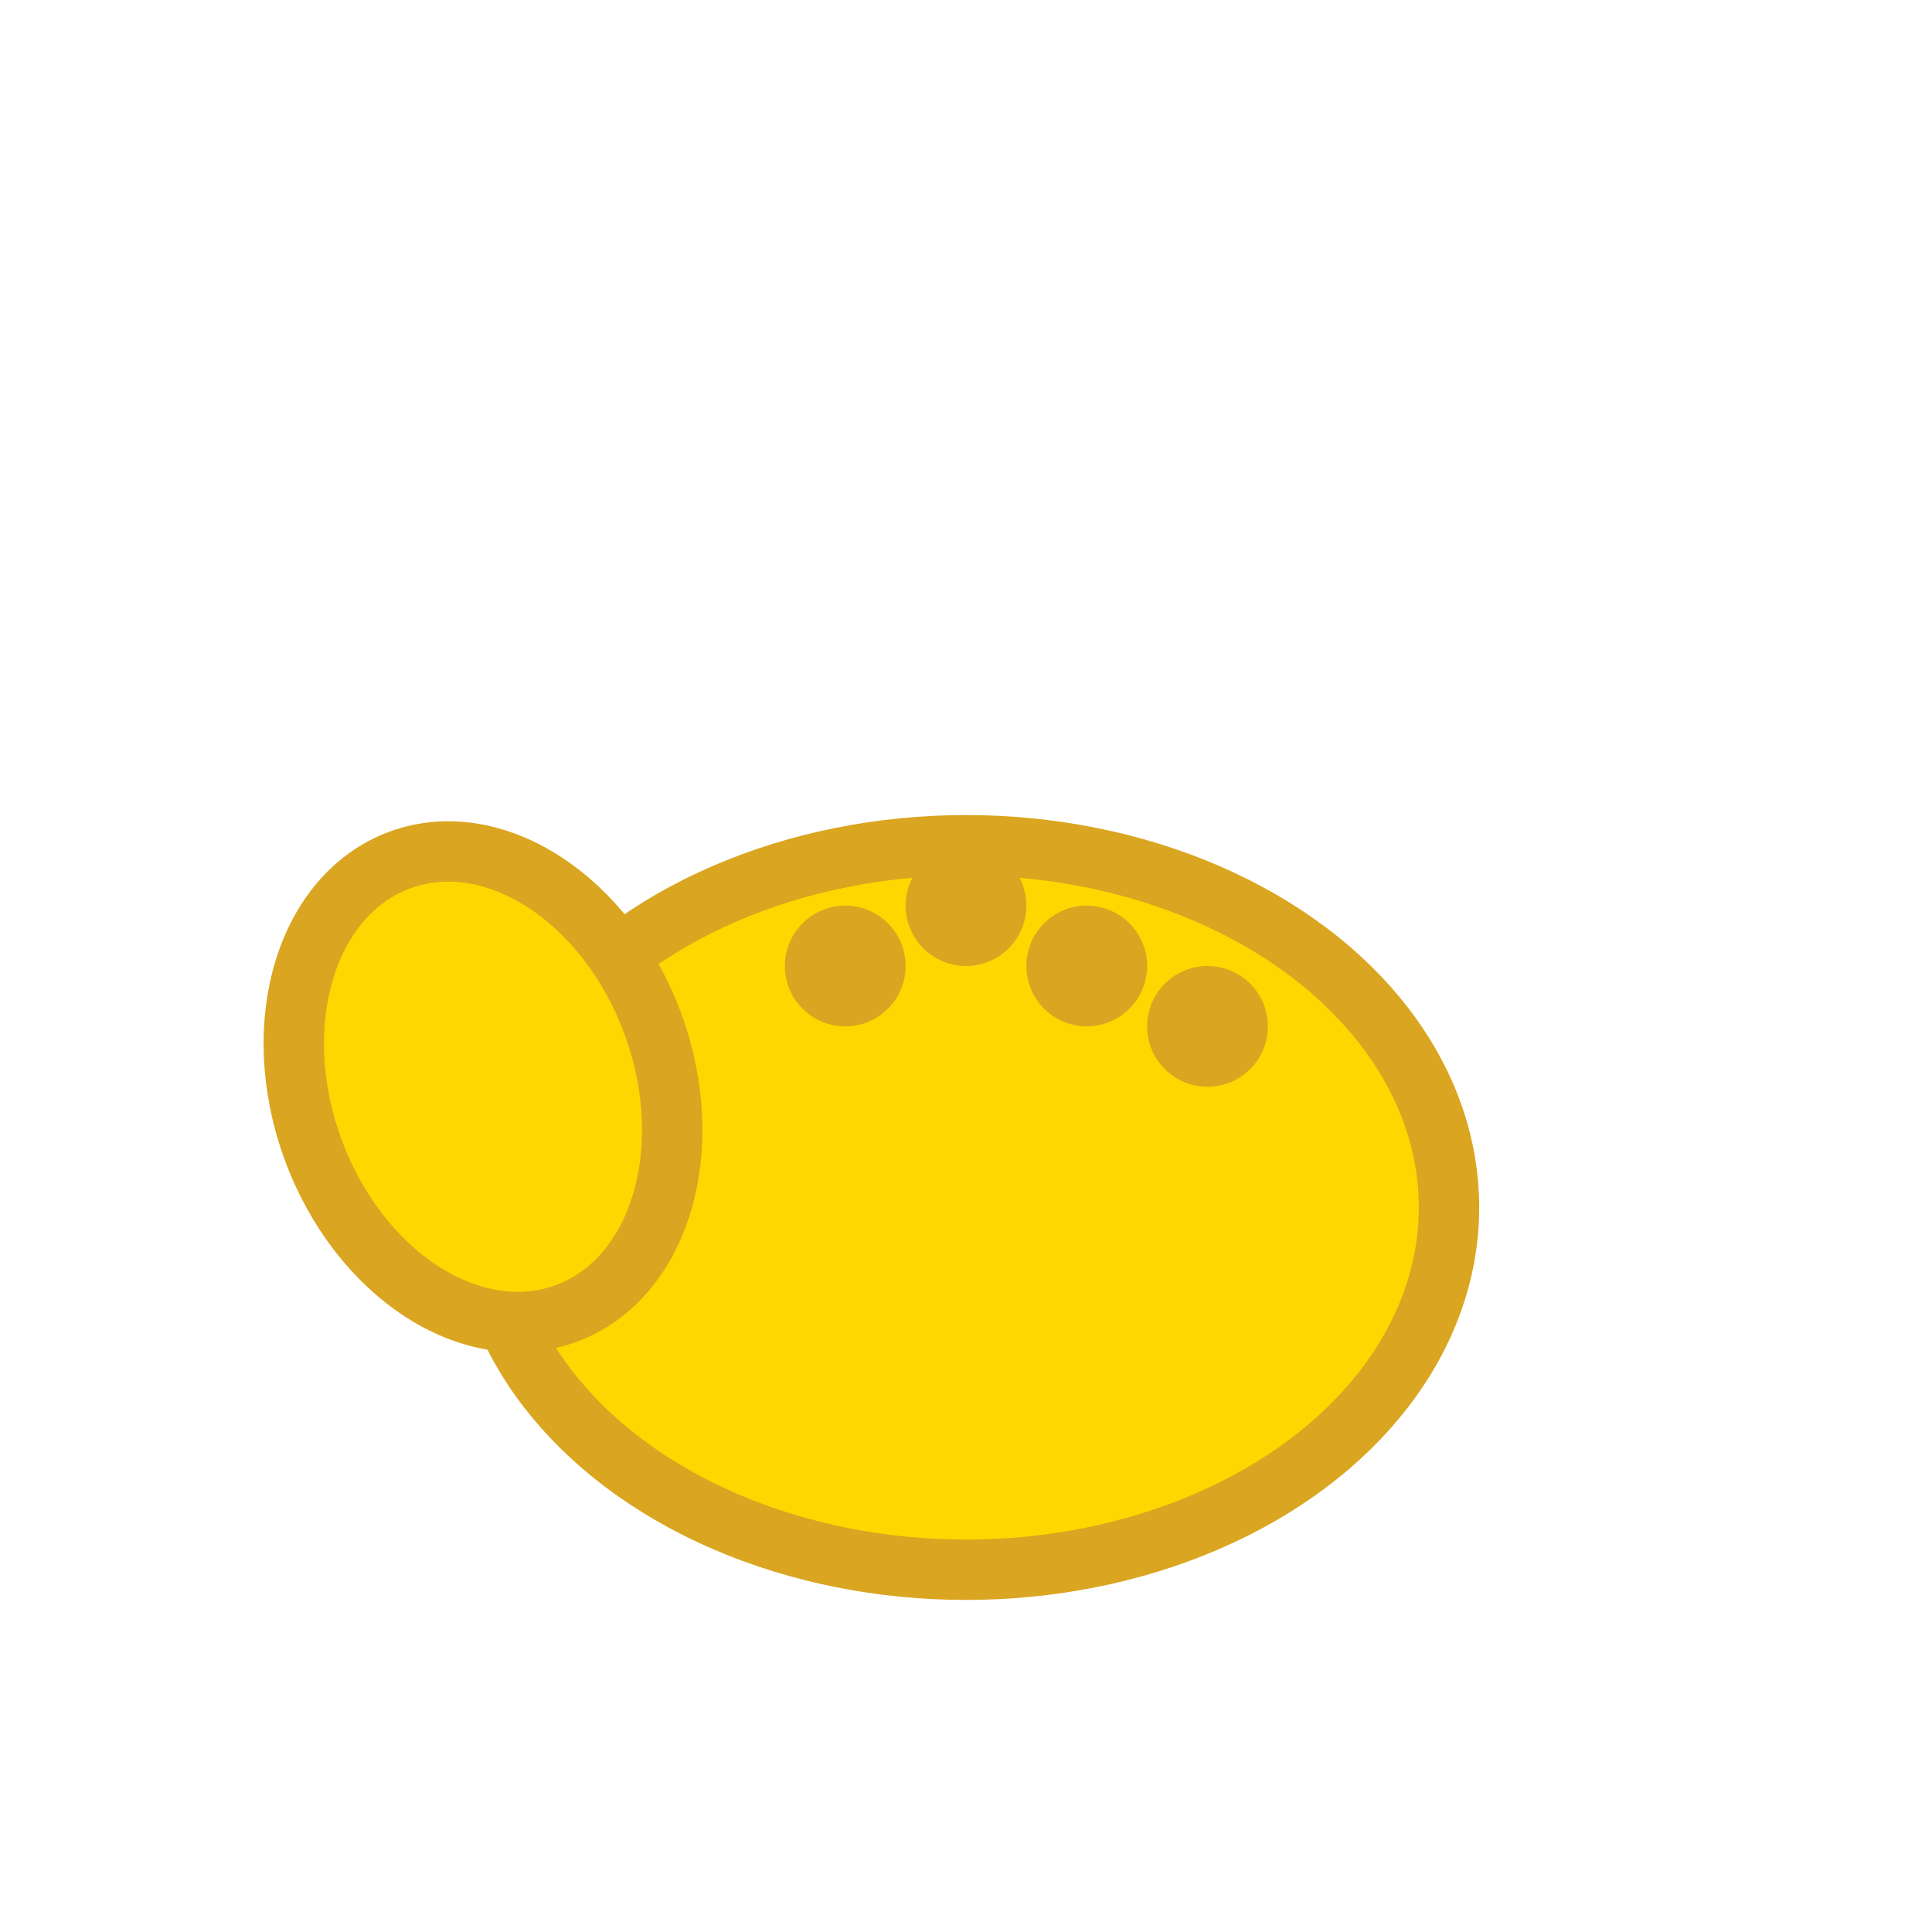 <svg width="32" height="32" viewBox="0 0 32 32" xmlns="http://www.w3.org/2000/svg">
  <rect width="32" height="32" fill="none"/>
  <!-- Fist body -->
  <ellipse cx="16" cy="20" rx="8" ry="6" fill="#FFD700" stroke="#DAA520" stroke-width="1"/>
  <!-- Thumb -->
  <ellipse cx="8" cy="18" rx="3" ry="4" fill="#FFD700" stroke="#DAA520" stroke-width="1" transform="rotate(-20 8 18)"/>
  <!-- Knuckles -->
  <circle cx="14" cy="16" r="1" fill="#DAA520"/>
  <circle cx="16" cy="15" r="1" fill="#DAA520"/>
  <circle cx="18" cy="16" r="1" fill="#DAA520"/>
  <circle cx="20" cy="17" r="1" fill="#DAA520"/>
</svg>
